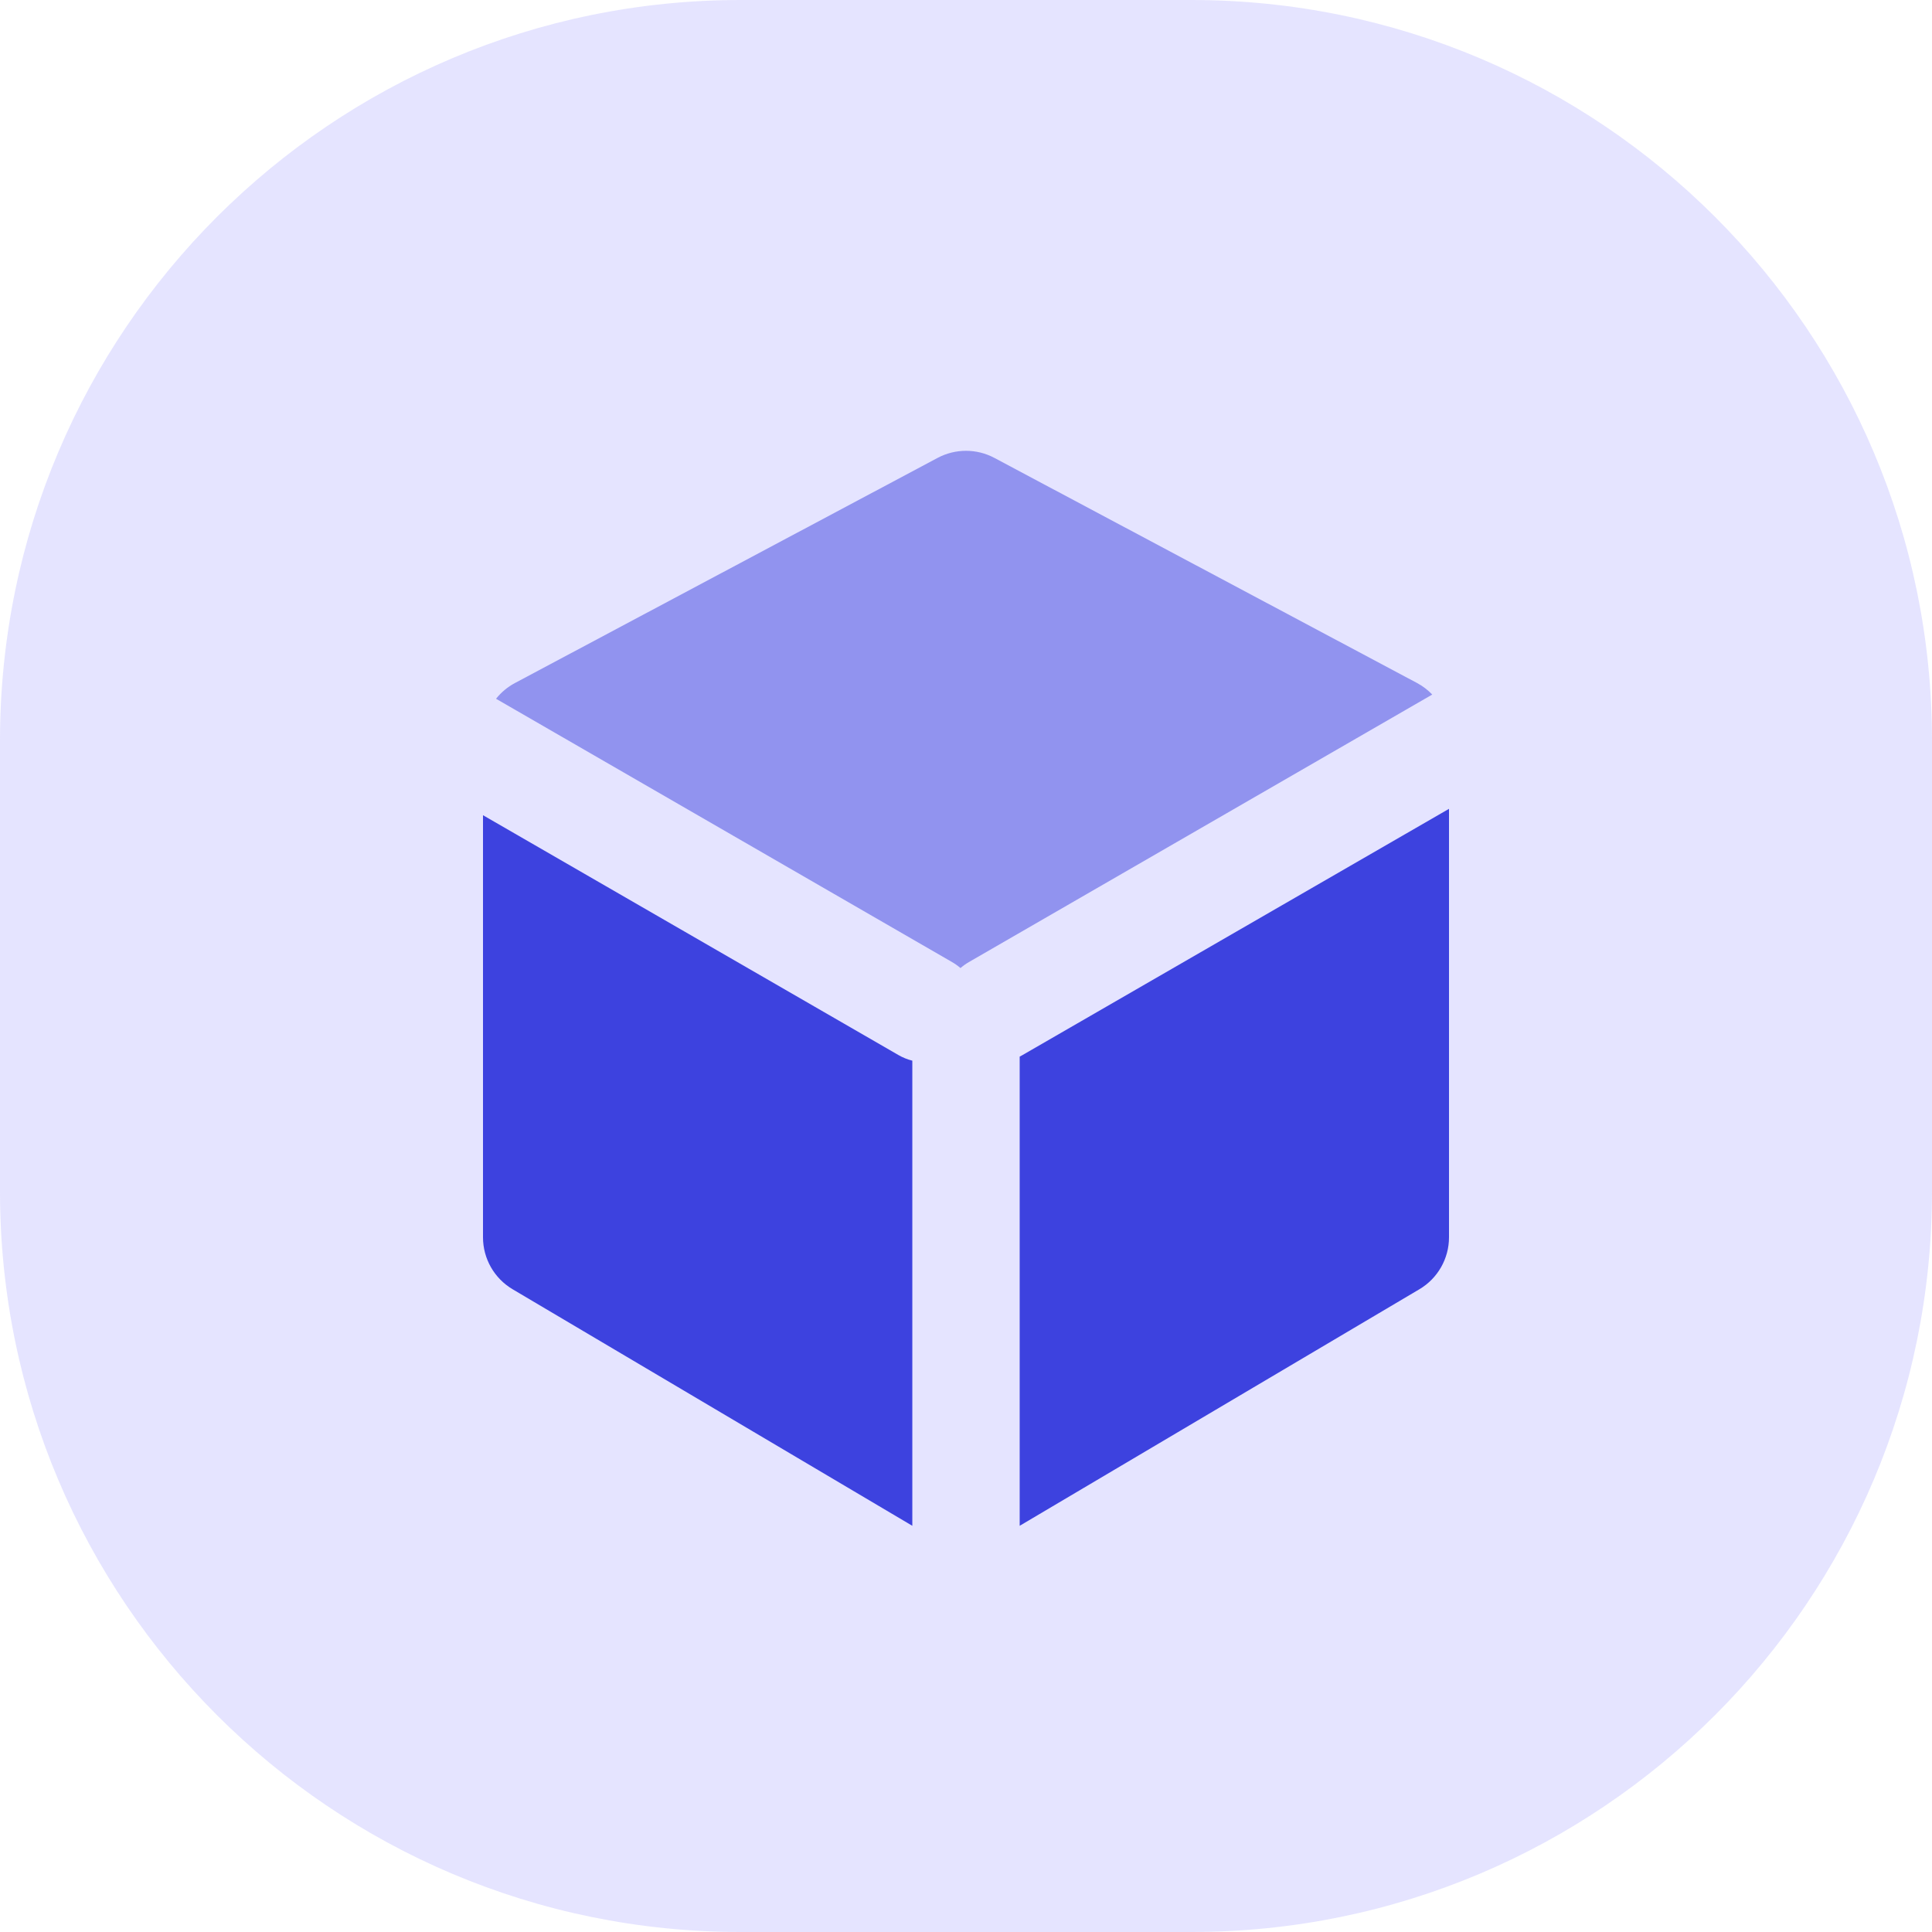 <svg width="60" height="60" viewBox="0 0 60 60" fill="none" xmlns="http://www.w3.org/2000/svg">
<path opacity="0.21" fill-rule="evenodd" clip-rule="evenodd" d="M0 30V37C0 49.703 10.297 60 23 60H30H37C49.703 60 60 49.703 60 37V30V23C60 10.297 49.703 0 37 0H30H23C10.297 0 0 10.297 0 23V30Z" fill="#8280FF"/>
<path fill-rule="evenodd" clip-rule="evenodd" d="M15 25.317L27.901 32.765C28.039 32.845 28.185 32.903 28.333 32.94V47.385L15.92 40.039C15.35 39.702 15 39.088 15 38.426V25.317ZM45 25.119V38.426C45 39.088 44.65 39.702 44.08 40.039L31.667 47.385V32.814C31.697 32.798 31.727 32.782 31.757 32.765L45 25.119Z" fill="#3D42DF"/>
<path opacity="0.499" fill-rule="evenodd" clip-rule="evenodd" d="M15.405 21.701C15.563 21.502 15.762 21.334 15.994 21.211L29.119 14.22C29.67 13.927 30.331 13.927 30.881 14.22L44.007 21.211C44.185 21.306 44.344 21.428 44.48 21.57L30.09 29.878C29.995 29.933 29.908 29.995 29.829 30.064C29.749 29.995 29.662 29.933 29.567 29.878L15.405 21.701Z" fill="#3D42DF"/>
</svg>
